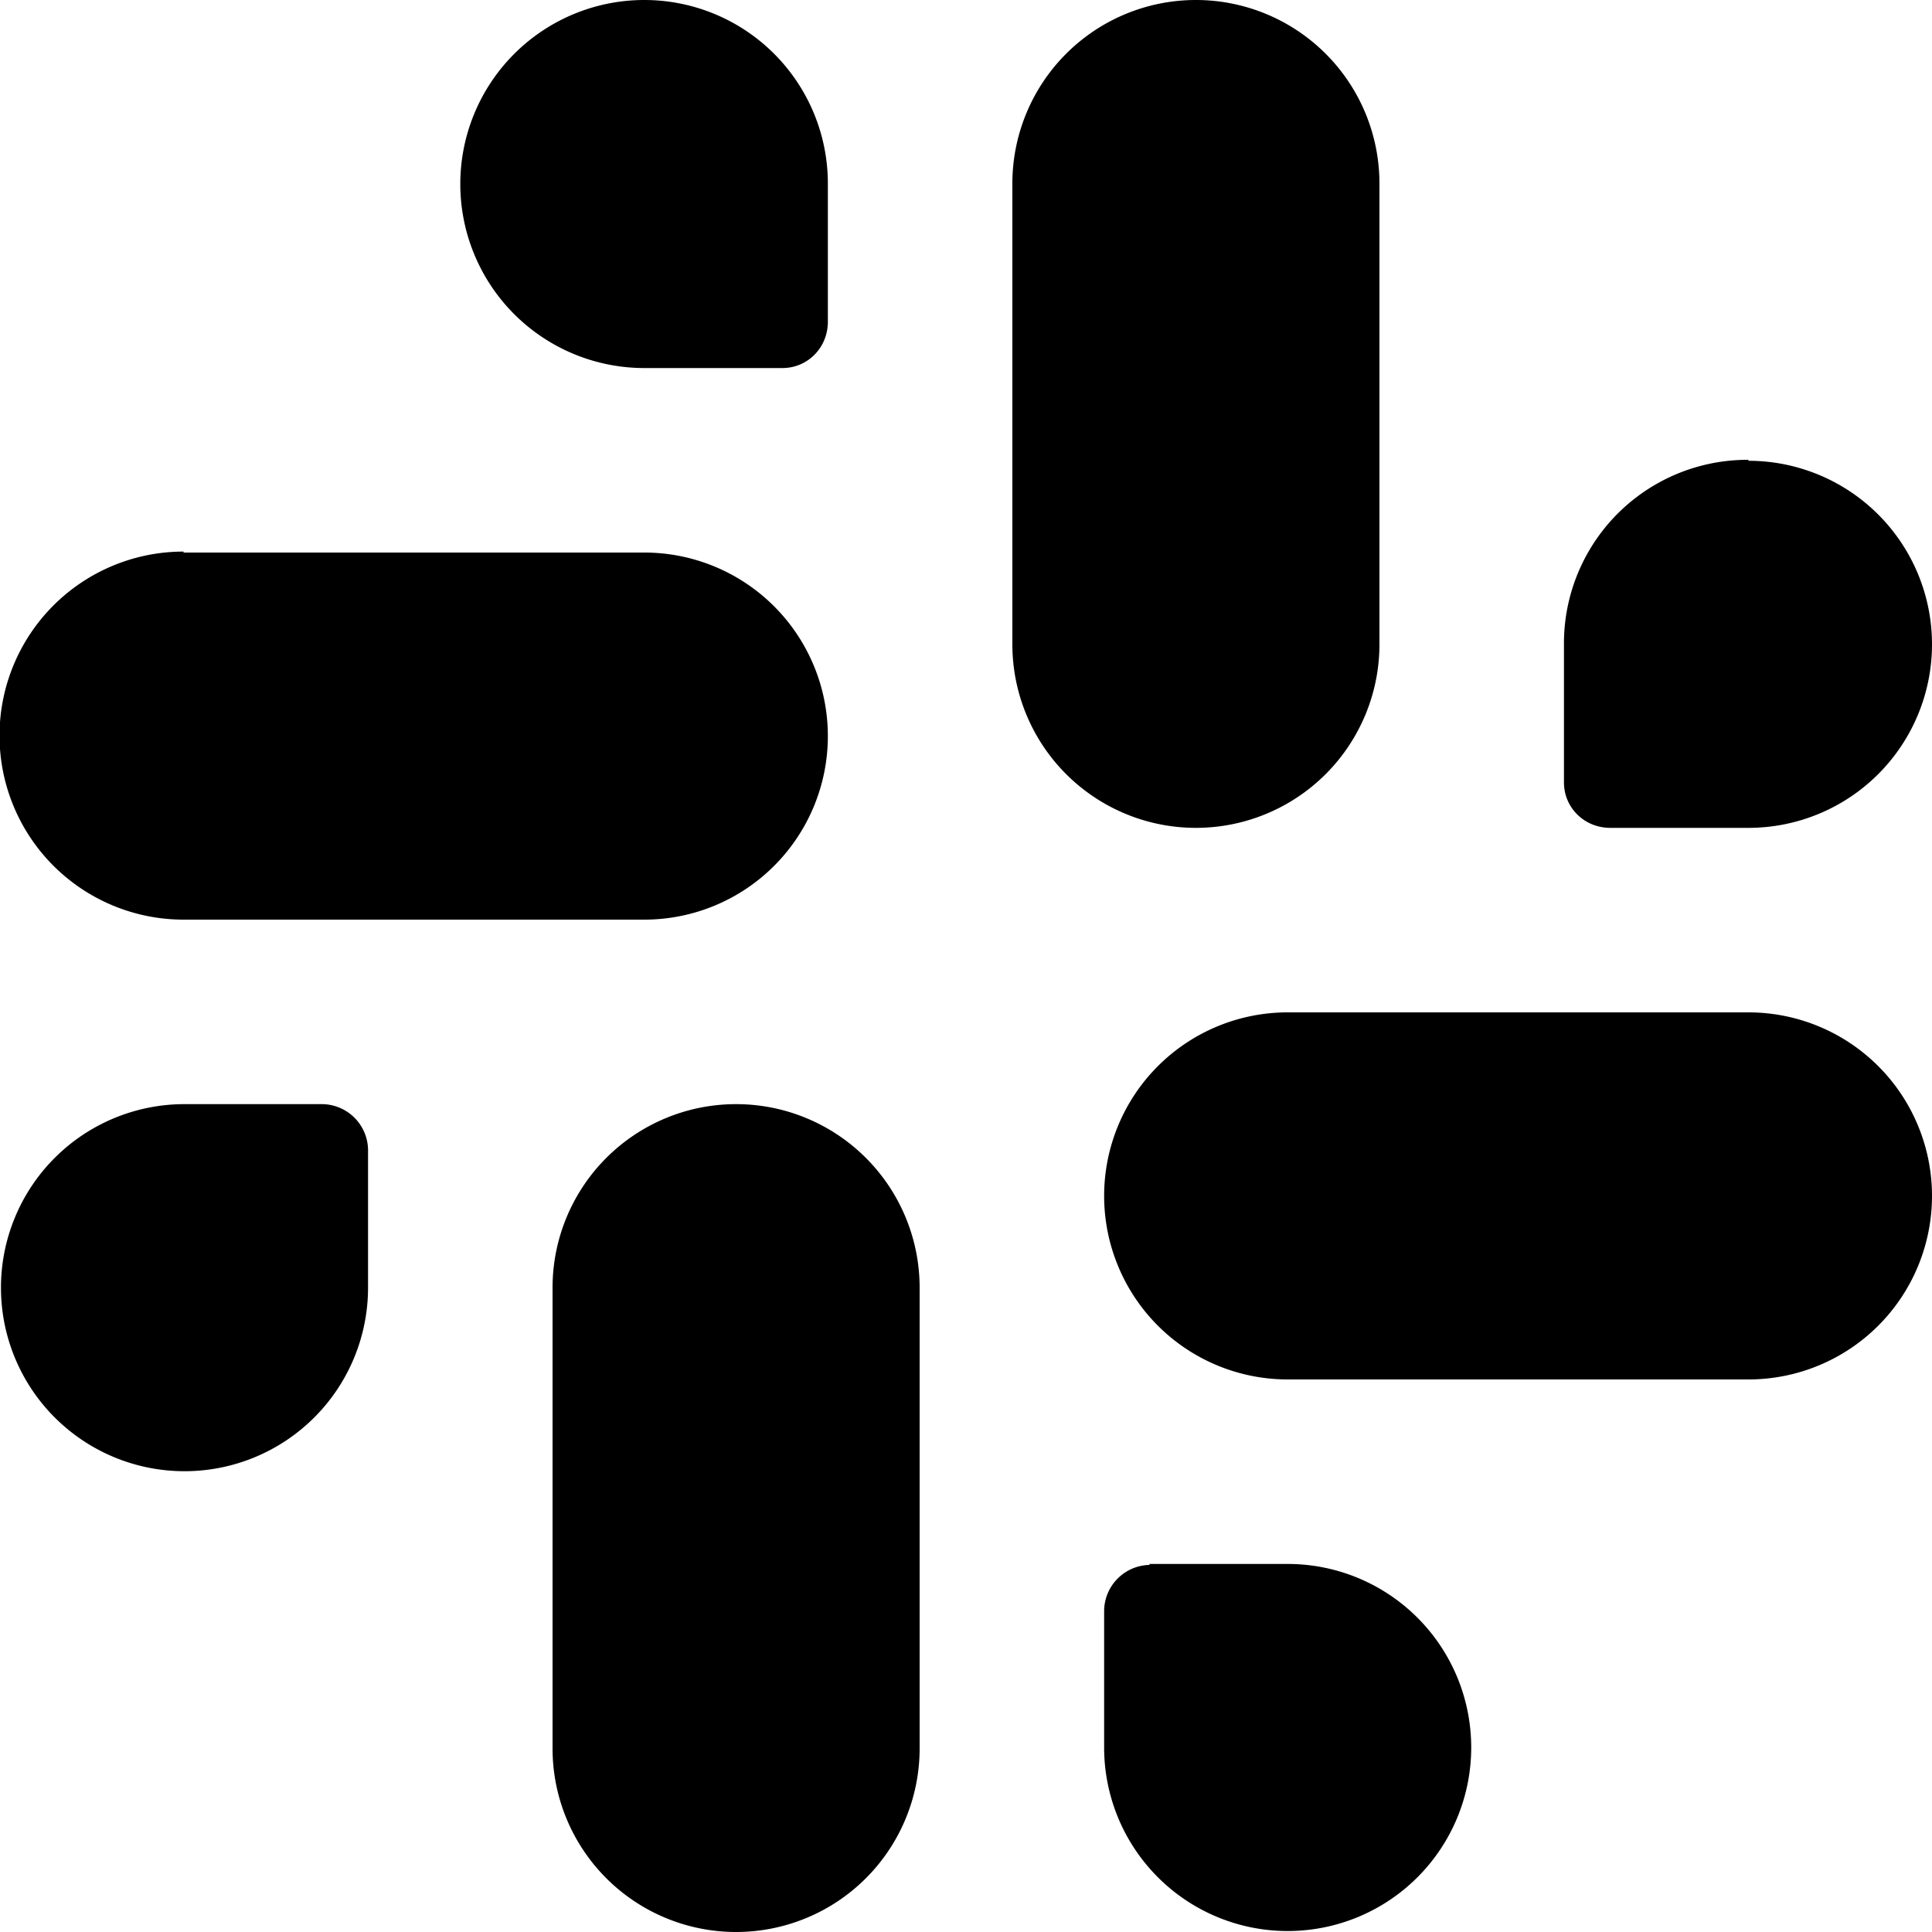 <svg class="inline-svg" fill="none" xmlns="http://www.w3.org/2000/svg" viewBox="0 0 20 20" aria-hidden="true"><path d="M12.38 0a1.9 1.9 0 0 0-1.9 1.9v4.77a1.9 1.9 0 1 0 3.8 0V1.9a1.9 1.9 0 0 0-1.9-1.9ZM18.1 4.76a1.9 1.9 0 0 0-1.91 1.9V8.1c0 .26.21.47.48.47h1.43a1.9 1.9 0 1 0 0-3.8ZM7.62 11.43a1.9 1.9 0 0 0-1.9 1.9v4.77a1.9 1.9 0 1 0 3.8 0v-4.77a1.9 1.9 0 0 0-1.9-1.9ZM1.9 11.43a1.9 1.9 0 1 0 1.91 1.9V11.9a.48.48 0 0 0-.48-.47H1.9ZM13.33 10.48a1.9 1.9 0 1 0 0 3.8h4.77a1.9 1.9 0 1 0 0-3.8h-4.77ZM11.9 16.2a.48.48 0 0 0-.47.47v1.43a1.9 1.9 0 1 0 1.9-1.91H11.9ZM1.9 5.71a1.9 1.9 0 1 0 0 3.81h4.77a1.9 1.9 0 1 0 0-3.8H1.9ZM6.67 0a1.9 1.9 0 1 0 0 3.81H8.1c.26 0 .47-.21.47-.48V1.9A1.9 1.9 0 0 0 6.67 0Z" fill="currentColor"/></svg>